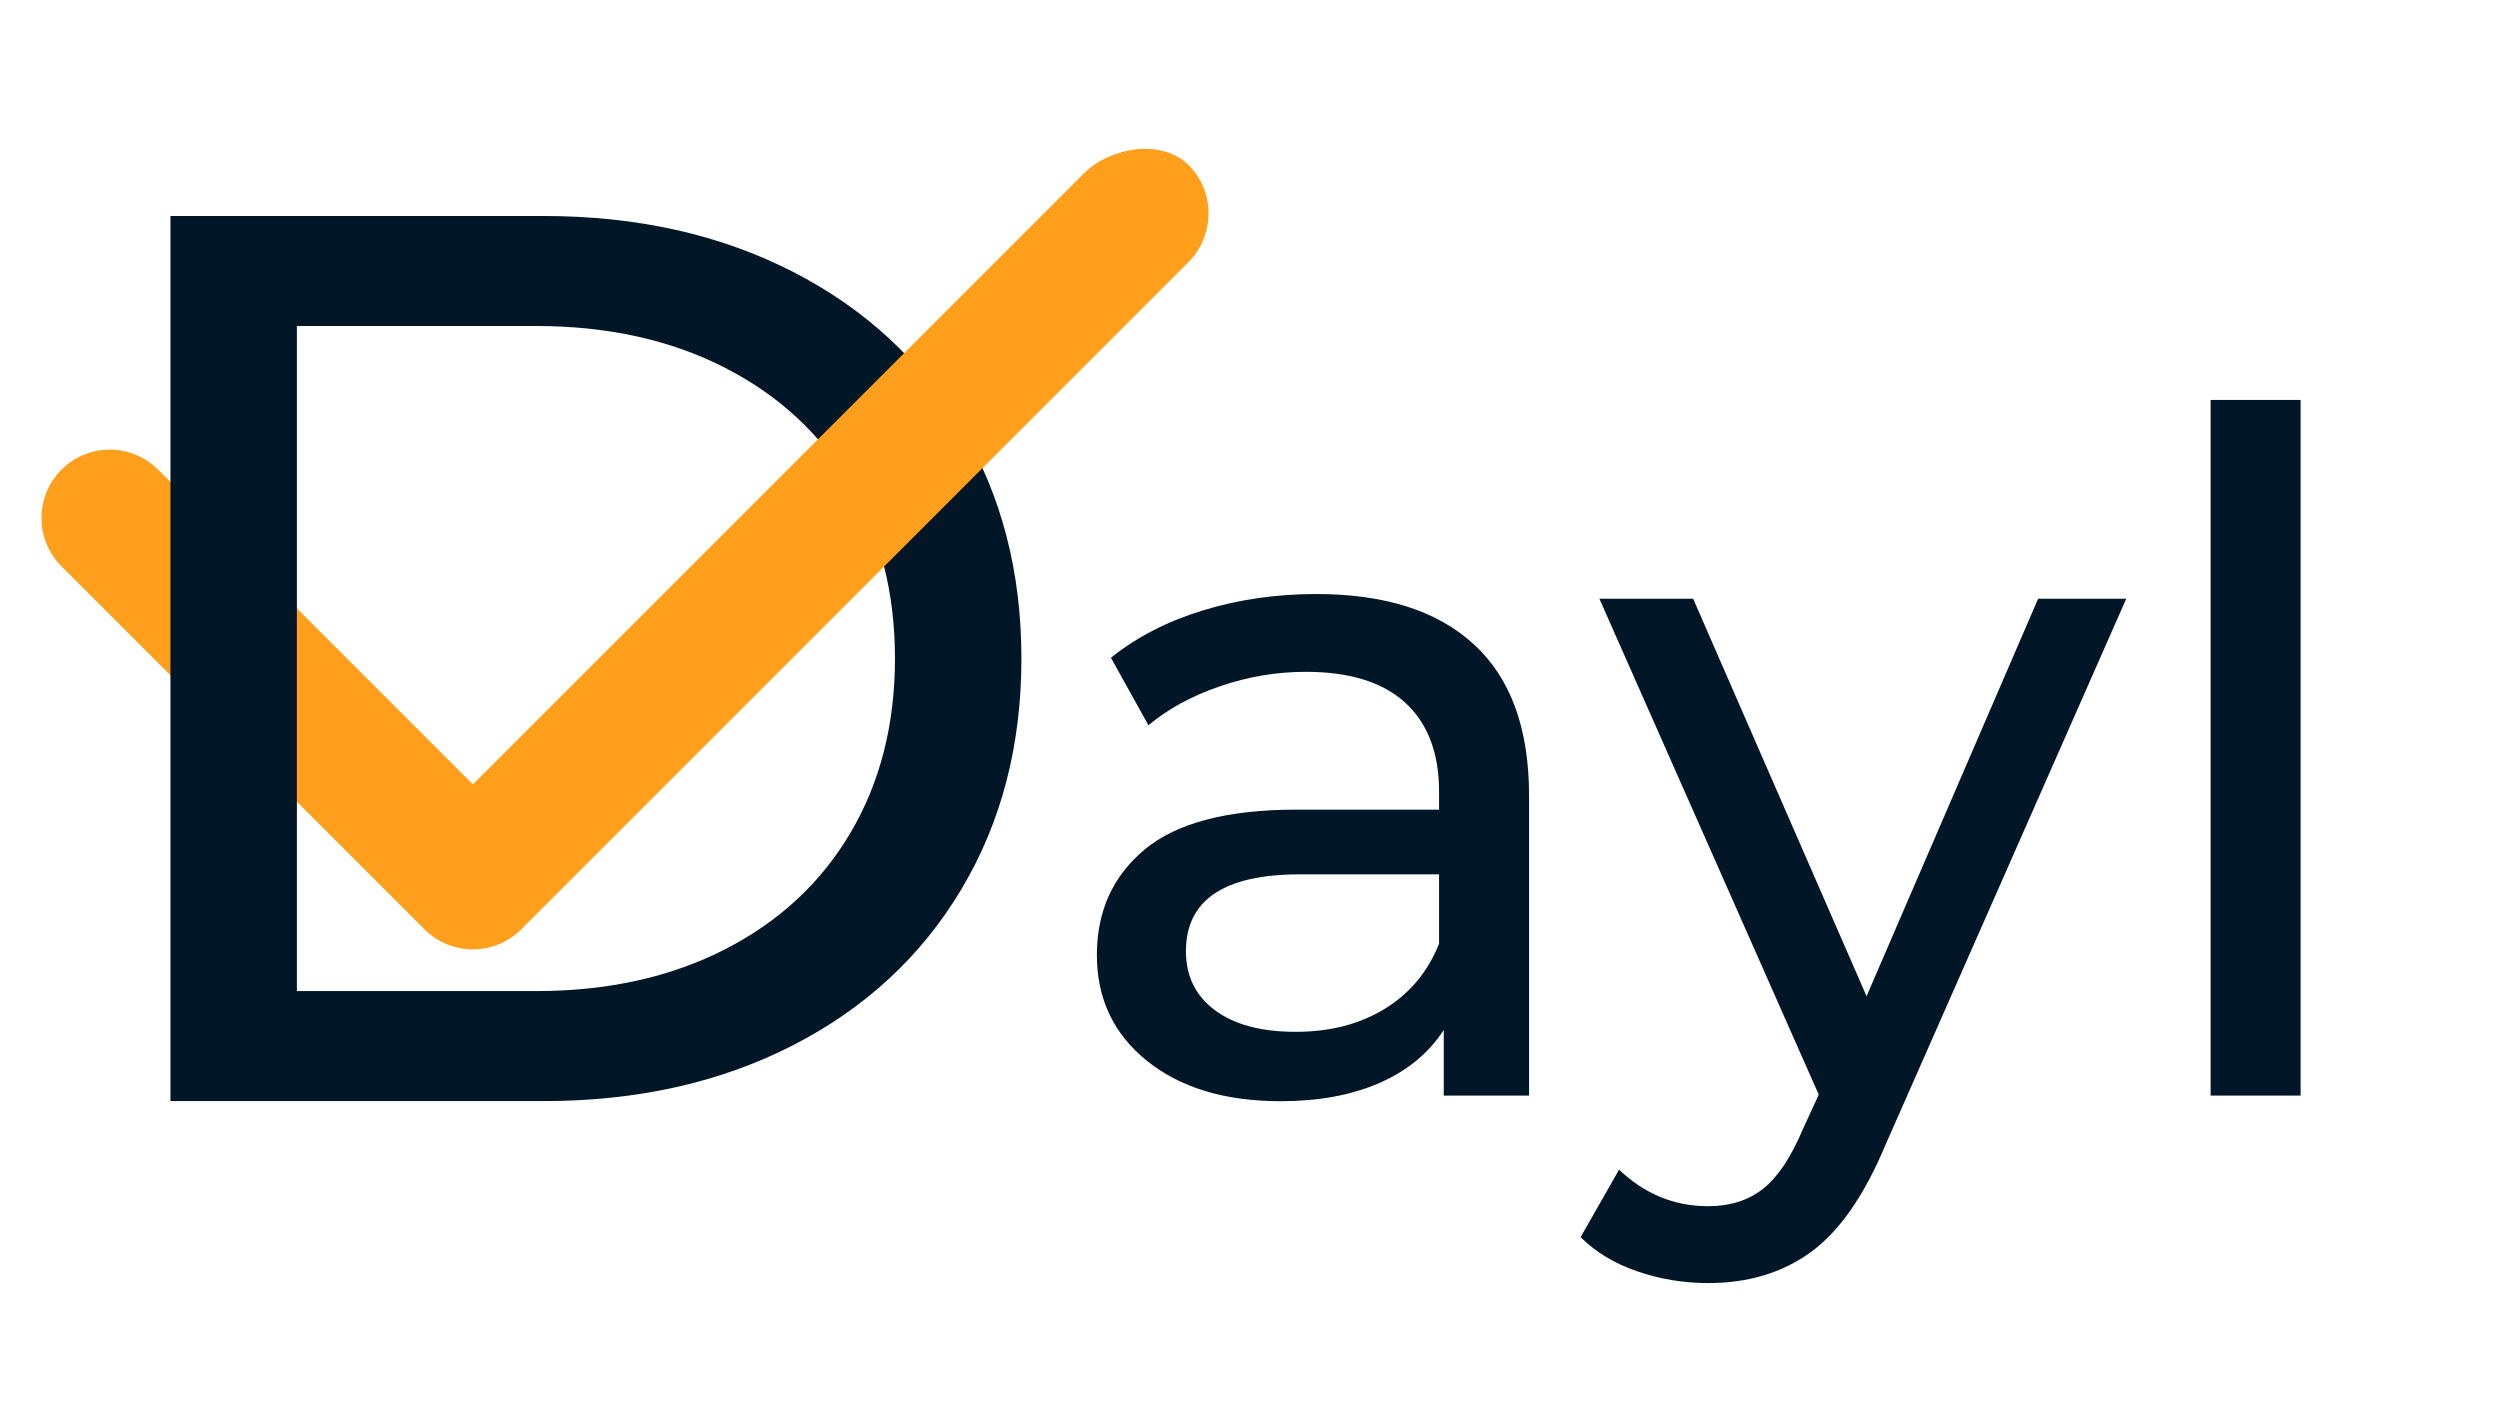 <?xml version="1.0" encoding="UTF-8" standalone="no"?><!-- Generator: Gravit.io --><svg xmlns="http://www.w3.org/2000/svg" xmlns:xlink="http://www.w3.org/1999/xlink" style="isolation:isolate" viewBox="0 0 800 450" width="800pt" height="450pt"><defs><clipPath id="_clipPath_gsRLUePup1sh5D8pzY0uwZEFLnsIzeYG"><rect width="800" height="450"/></clipPath></defs><g clip-path="url(#_clipPath_gsRLUePup1sh5D8pzY0uwZEFLnsIzeYG)"><g><g><g><path d=" M 151.319 251.003 L 50.606 150.289 C 42.066 141.748 28.22 141.749 19.678 150.289 C 11.136 158.83 11.136 172.676 19.678 181.217 L 135.855 297.393 C 144.393 305.933 158.249 305.927 166.783 297.393 L 151.319 251.003 Z " fill="rgb(255,159,28)"/></g></g></g><path d=" M 54.543 352.35 L 54.543 69.116 L 173.906 69.116 L 173.906 69.116 Q 218.818 69.116 253.616 86.92 L 253.616 86.92 L 253.616 86.92 Q 288.413 104.723 307.632 136.89 L 307.632 136.89 L 307.632 136.89 Q 326.852 169.057 326.852 210.733 L 326.852 210.733 L 326.852 210.733 Q 326.852 252.409 307.632 284.576 L 307.632 284.576 L 307.632 284.576 Q 288.413 316.744 253.616 334.547 L 253.616 334.547 L 253.616 334.547 Q 218.818 352.35 173.906 352.35 L 173.906 352.35 L 54.543 352.35 Z  M 95.005 317.148 L 171.478 317.148 L 171.478 317.148 Q 205.871 317.148 231.968 303.796 L 231.968 303.796 L 231.968 303.796 Q 258.066 290.443 272.228 266.368 L 272.228 266.368 L 272.228 266.368 Q 286.39 242.294 286.39 210.733 L 286.39 210.733 L 286.39 210.733 Q 286.39 179.173 272.228 155.098 L 272.228 155.098 L 272.228 155.098 Q 258.066 131.023 231.968 117.671 L 231.968 117.671 L 231.968 117.671 Q 205.871 104.318 171.478 104.318 L 171.478 104.318 L 95.005 104.318 L 95.005 317.148 Z " fill="rgb(1,22,39)"/><g><g><g><path d=" M 380.383 52.864 C 371.843 44.323 355.299 47.021 346.757 55.562 L 151.319 251.003 Q 158.249 305.927 166.783 297.393 L 380.261 83.915 C 388.803 75.374 388.924 61.405 380.383 52.864 Z " fill="rgb(255,159,28)"/></g></g></g><path d=" M 421.2 190.085 L 421.2 190.085 Q 454.2 190.085 471.75 206.285 L 471.75 206.285 L 471.75 206.285 Q 489.3 222.485 489.3 254.585 L 489.3 254.585 L 489.3 350.585 L 462 350.585 L 462 329.585 L 462 329.585 Q 454.8 340.685 441.45 346.535 L 441.45 346.535 L 441.45 346.535 Q 428.1 352.385 409.8 352.385 L 409.8 352.385 L 409.8 352.385 Q 383.1 352.385 367.05 339.485 L 367.05 339.485 L 367.05 339.485 Q 351 326.585 351 305.585 L 351 305.585 L 351 305.585 Q 351 284.585 366.3 271.835 L 366.3 271.835 L 366.3 271.835 Q 381.6 259.085 414.9 259.085 L 414.9 259.085 L 460.5 259.085 L 460.5 253.385 L 460.5 253.385 Q 460.5 234.785 449.7 224.885 L 449.7 224.885 L 449.7 224.885 Q 438.9 214.985 417.9 214.985 L 417.9 214.985 L 417.9 214.985 Q 403.8 214.985 390.3 219.635 L 390.3 219.635 L 390.3 219.635 Q 376.8 224.285 367.5 232.085 L 367.5 232.085 L 355.5 210.485 L 355.5 210.485 Q 367.8 200.585 384.9 195.335 L 384.9 195.335 L 384.9 195.335 Q 402 190.085 421.2 190.085 L 421.2 190.085 Z  M 414.6 330.185 L 414.6 330.185 Q 431.1 330.185 443.1 322.835 L 443.1 322.835 L 443.1 322.835 Q 455.1 315.485 460.5 301.985 L 460.5 301.985 L 460.5 279.785 L 416.1 279.785 L 416.1 279.785 Q 379.5 279.785 379.5 304.385 L 379.5 304.385 L 379.5 304.385 Q 379.5 316.385 388.8 323.285 L 388.8 323.285 L 388.8 323.285 Q 398.1 330.185 414.6 330.185 L 414.6 330.185 Z  M 652.2 191.585 L 680.4 191.585 L 603.3 366.485 L 603.3 366.485 Q 593.1 390.785 579.45 400.685 L 579.45 400.685 L 579.45 400.685 Q 565.8 410.585 546.6 410.585 L 546.6 410.585 L 546.6 410.585 Q 534.9 410.585 523.95 406.835 L 523.95 406.835 L 523.95 406.835 Q 513 403.085 505.8 395.885 L 505.8 395.885 L 518.1 374.285 L 518.1 374.285 Q 530.4 385.985 546.6 385.985 L 546.6 385.985 L 546.6 385.985 Q 557.1 385.985 564.15 380.435 L 564.15 380.435 L 564.15 380.435 Q 571.2 374.885 576.9 361.385 L 576.9 361.385 L 582 350.285 L 511.8 191.585 L 541.8 191.585 L 597.3 318.785 L 652.2 191.585 Z  M 707.4 350.585 L 707.4 127.985 L 736.2 127.985 L 736.2 350.585 L 707.4 350.585 Z " fill="rgb(1,22,39)"/></g></svg>